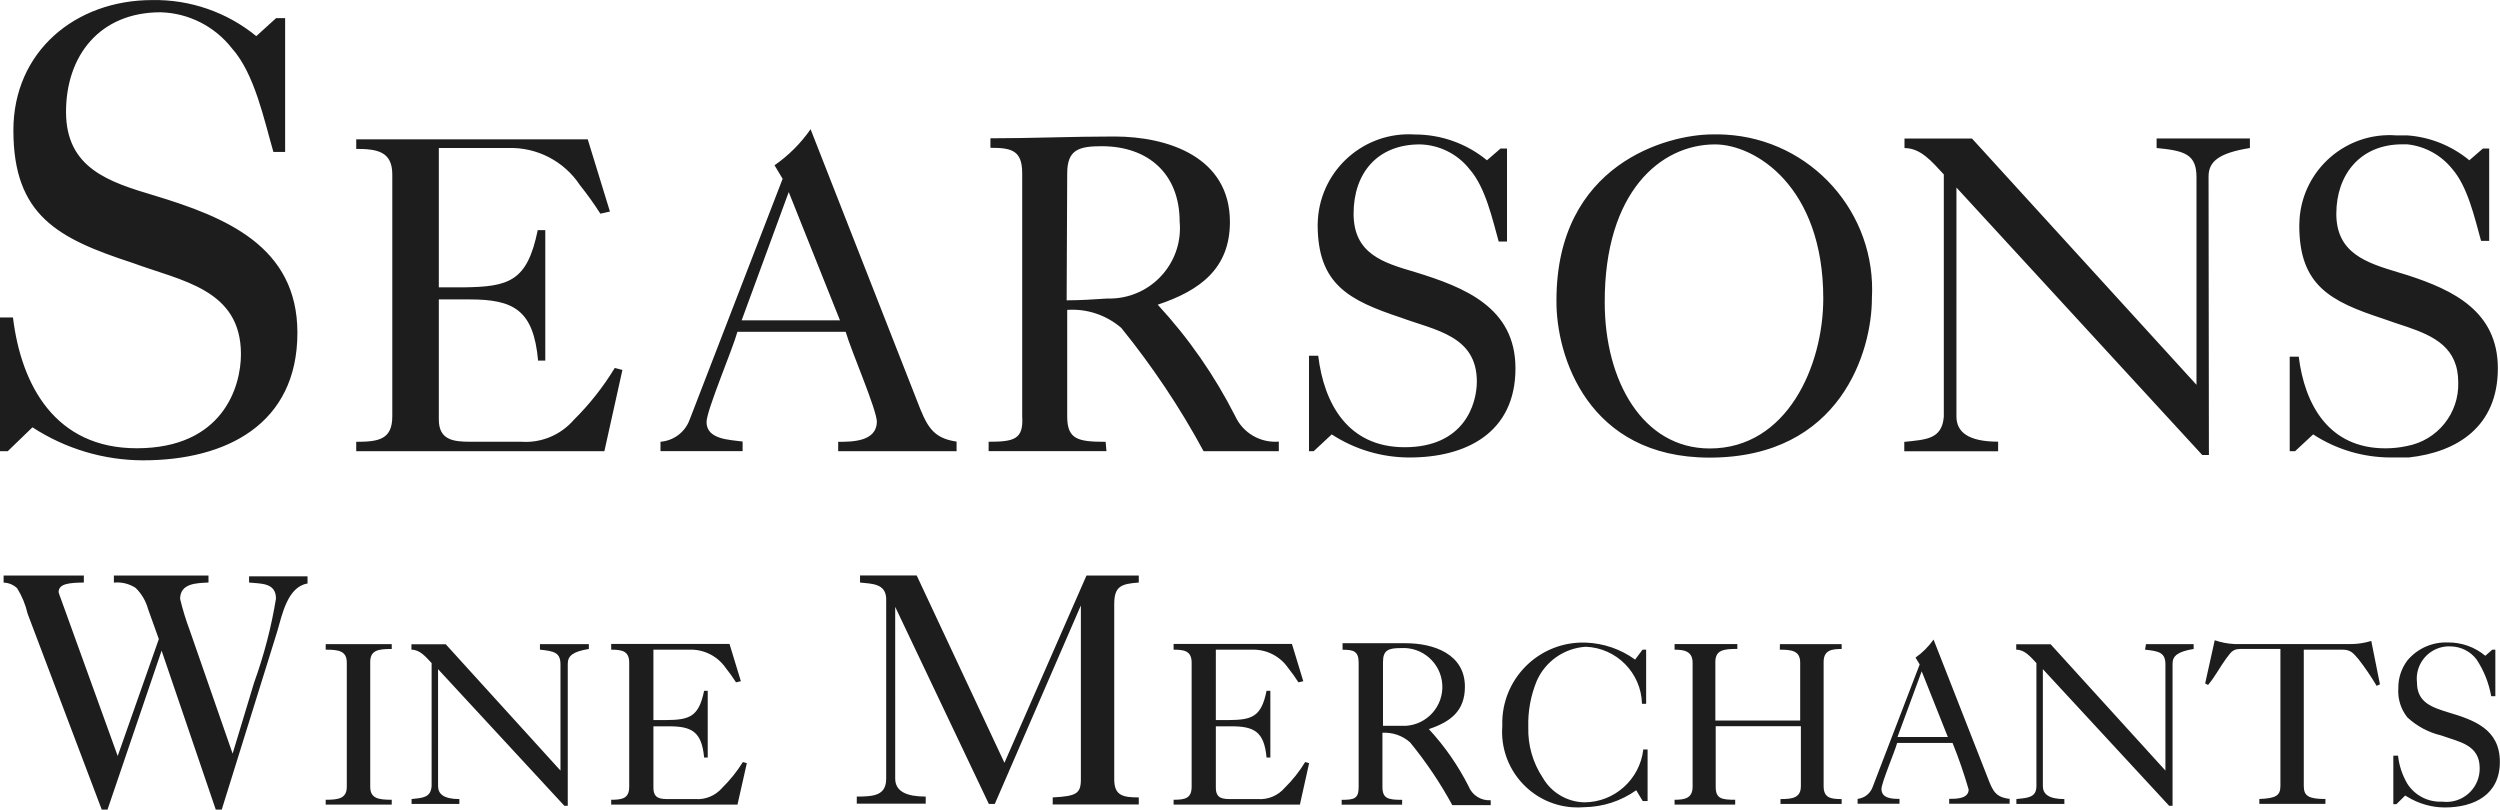 <?xml version="1.0" encoding="utf-8"?>
<!-- Generator: Adobe Illustrator 26.0.1, SVG Export Plug-In . SVG Version: 6.00 Build 0)  -->
<svg version="1.1" id="logo" xmlns="http://www.w3.org/2000/svg" xmlns:xlink="http://www.w3.org/1999/xlink" x="0px" y="0px"
	 viewBox="0 0 3604.5 1167.2" style="enable-background:new 0 0 3604.5 1167.2;" xml:space="preserve">
<style type="text/css">
	.st0{fill:#1D1D1D;}
</style>
<path id="wordmark_00000016054106151641370140000001268993640126823297_" class="st0" d="M3388.8,928.6h-166.5
	c-9.9-0.4-19.7-2.2-29.1-5.5l-13.8,62.2l4.2,2.3c10.4-12.5,17.2-26,26-38s10.9-14,23.4-14h54.9v197.7c0,14.3-7.3,17.7-30.4,18.7v7
	h95.3v-7c-24.4,0-31.2-4.4-31.2-18.7V936.7h55.7c12.2,0,15.6,5,23.4,14c9.5,12.2,18.1,25,26,38.2l4.7-2.3l-12.5-62.5
	C3409.1,927.1,3399,928.7,3388.8,928.6z M359.1,839.9c17.2,1.8,38.8,0,38.8,23.2c-6.7,41.2-17.3,81.7-31.5,121l-31,102.5l-61.9-178
	c-5.5-14.7-10.1-29.7-13.8-45c0-22.4,22.9-22.9,40.9-23.7v-10.1H164.2v10.2c11-1.1,22,1.6,31.2,7.5c8.8,8.5,15,19.2,18.2,31
	l15.4,42.9l-59.3,168.6L87.4,862.3c-1.2-2.8-2.1-5.7-2.9-8.6c0-12.5,16.4-13.5,36.4-13.8v-10.1H5.2v10.2c7.3,0.2,14.2,3.1,19.5,8.1
	c7,11.3,12.1,23.7,15.1,36.7l106.9,282.5h8.3l78-229.2l78.1,229.2h8.6l80-256.8c7-23.9,14.8-64.5,43.7-69.2V831h-84.3V839.9z
	 M469.6,936.7c18.5,0,30.4,1.6,30.4,18.7v179c0,16.9-12,18.7-30.4,18.7v7h95.2v-7c-19,0-31-1.8-31-18.7v-180c0-17.2,12-18.7,31-18.7
	v-7h-95.2V936.7z M778.7,936.7c20.3,2.1,29.4,4.2,29.4,21.3v153L642.7,928.9h-49.5v7.8c12,0,20,9.6,29.1,19.3v177.4
	c-1.3,16.9-13,16.9-28.9,18.7v7h68.9v-7c-22.4,0-30.7-7.3-30.7-18.7V964.8l182.1,197h4.9v-205c0-11.2,7.5-17.4,30.4-21.1v-7h-70.5
	V936.7z M1041.2,1136c-9.7,11.2-24,17.2-38.8,16.1H965c-12.2,0-22.9,0-22.9-16.4v-88.5h22.6c32.5,0,47.1,7.6,50.5,45h5.2V996h-5.2
	c-7.8,37.7-21.1,41.9-54.9,42.2h-18.2V936.7h52c20.6-0.7,40.2,9.1,52,26c5.4,6.7,10.4,13.8,15.1,21.1l7-1.6l-16.4-53.8H881.2v8.3
	c15.1,0,26,1.6,26,18.7v179c0,16.9-10.2,18.7-26,18.7v7h182.1l13.5-59.8l-5.7-1.6C1062.6,1112.3,1052.6,1124.8,1041.2,1136z
	 M3092.7,936.7c20.3,2.1,29.4,4.2,29.4,21.3v153l-165.5-182.1H2907v7.8c12,0,20,9.6,29.1,19.3v177.4c0,16.9-13,16.9-28.9,18.7v7
	h69.2v-7c-22.6,0-31-7.3-31-18.7V964.8l182.1,197h4.9v-205c0-11.2,7.6-17.4,30.4-21.1v-7h-68.7L3092.7,936.7z M2566.1,936.7
	c17.4,0,29.4,1.6,29.4,18.7v83.5h-122.3v-84.6c0-17.2,12.2-18.7,31.7-18.7v-7h-90.5v8.1c12.7,0,26,1.6,26,18.7v179
	c0,16.9-12,18.7-26,18.7v7h87.4v-7c-20,0-28.1-1.8-28.1-18.7V1047h122.8v86.4c0,16.9-12,18.7-29.4,18.7v7h88.2v-7
	c-16.1,0-26-1.8-26-18.7v-179c0-17.2,12-18.7,26-18.7v-7h-89L2566.1,936.7z M2117.3,1133.4c-15.2-29.9-34.4-57.6-57.2-82.2
	c31.2-10.4,52-26,52-61.1c0-47.3-45.3-62.7-85.3-62.7h-91.1v9.4c15.3,0,23.2,1.6,23.2,18.7v179c0,16.9-6,18.7-24.5,18.7v7h87.2v-7
	c-20.3,0-28.4-1.8-28.4-18.7v-78c14.6-0.8,28.9,4.1,39.8,13.8c23.1,28.2,43.5,58.5,60.9,90.5h55.4v-7
	C2135.3,1154.7,2122.4,1146.5,2117.3,1133.4L2117.3,1133.4z M2024.2,1046.5H1994v-92.1c0-17.4,8.3-20,26-20
	c30.9-1.9,57.6,21.6,59.5,52.6c1.9,30.9-21.6,57.6-52.6,59.5C2026,1046.5,2025.1,1046.5,2024.2,1046.5L2024.2,1046.5z
	 M2284.4,1156.8c-24.7-0.5-47.4-13.8-59.8-35.1c-14.5-21.7-21.9-47.3-21.1-73.4c-0.7-22.8,3.5-45.5,12.2-66.6
	c12.5-28.3,39.7-47.2,70.5-49.2c44.5,1.6,80.1,37.7,81.2,82.2h6v-78h-5.2l-10.7,14.3c-20.8-15.1-45.6-23.6-71.3-24.5
	c-64.2-2.2-118,48-120.2,112.2c-0.1,2.8-0.1,5.7,0,8.5c-4.4,60,40.7,112.3,100.7,116.7c5.9,0.4,11.8,0.4,17.7-0.1
	c26.8-0.4,52.8-8.9,74.7-24.4l9.4,15.6h7v-74.4h-6.2C2364.3,1123.8,2327.8,1156.6,2284.4,1156.8L2284.4,1156.8z M1448.2,1099.8
	l-126.5-270.1H1240v10.2c18.2,1.8,36.4,1.8,37.7,22.4v260.2c0,24.2-17.2,26-42.4,26v10.2h99.4v-10.2c-26,0-44-6.5-44-26V875
	l135,284.1h8.6l124.1-286.2v250.8c0,20.8-6.8,24.2-40.6,26v10.2h124.1v-10.2c-22.4,0-35.4-2.3-35.4-26V870.9c0-26,10.4-29.1,35.4-31
	v-10.1h-75.4L1448.2,1099.8z M1852.2,1136c-9.7,11.2-24,17.2-38.8,16.1h-37.2c-12.5,0-23.2,0-23.2-16.4v-88.5h22.6
	c32.5,0,47.1,7.6,50.5,45h5.5V996h-5.5c-7.5,37.7-21.1,41.9-54.6,42.2h-18.5V936.7h52c20.6-0.7,40.2,9.1,52,26
	c5.4,6.7,10.4,13.8,15.1,21.1l7-1.6l-16.4-53.8h-170.6v8.3c15.1,0,26,1.6,26,18.7v179c0,16.9-9.9,18.7-26,18.7v7h182.1l13.3-59.8
	l-5.7-1.6C1873.5,1112.3,1863.6,1124.8,1852.2,1136z M2865.9,1121.4l-78.1-199.3c-7.1,10.1-15.9,18.9-26,26l6,9.9l-68.2,177.7
	c-3.6,8.9-11.8,15.1-21.3,16.1v7h60.4v-7c-9.4,0-26,0-26-14.3c0-8.8,19.3-54.1,22.6-66.3h79.9c8.9,22,16.6,44.4,23.2,67.1
	c0,13.5-18.2,13.5-28.1,13.5v7h87.2v-7C2877.3,1149.5,2873.1,1140.4,2865.9,1121.4z M2735.8,1062.6l34.9-94.7l37.7,94.7H2735.8z
	 M3530.3,1027.2c-23.4-7.3-45.5-14-45.5-43.2c-3-25.5,15.2-48.7,40.8-51.8c2.7-0.3,5.4-0.4,8.2-0.2c14.4,0.3,27.9,7.1,36.7,18.5
	c10.7,16.1,18,34.3,21.3,53.3h6v-67.1h-4.4l-10.1,8.8c-15.1-12.6-34.2-19.4-53.9-19.2c-22.5-0.9-44.1,8.7-58.5,26
	c-8.6,11.5-13.2,25.5-13,39.8c-1.1,15.2,3.5,30.2,13,42.2c13.7,12.7,30.5,21.7,48.6,26c26,9.4,55.7,13.3,55.7,47.1
	c0.5,26.4-20.5,48.3-47,48.8c-2.3,0-4.6-0.1-6.9-0.4c-20.3,1.1-39.6-8.8-50.5-26c-7.2-12.4-11.8-26.1-13.3-40.3h-6.8v70h4.4
	l12.7-12.5l3.1,1.8c16.2,9.9,34.8,15.3,53.8,15.4c42.9,0,79.6-18.5,79.6-65.8S3566.8,1038.1,3530.3,1027.2z"/>
<path id="wordmark" class="st0" d="M3601.4,531.1c0-82-64-112.9-130.1-134.3l-13.8-4.2c-45.8-13.8-89-27.6-89-84.3
	s34.6-100.2,95-100.2c2.4-0.1,4.9-0.1,7.3,0c25.3,2.7,48.5,15.3,64.5,35.1c22.9,26,32.8,71.8,41.9,104.1h11.7V214.2h-9.1l-19.5,16.9
	c-25.4-21-56.7-33.6-89.5-35.9h-15.9c-71.7-5.3-134.1,48.5-139.4,120.1c-0.2,3.3-0.4,6.6-0.4,10c0,86.4,45,109.3,120.2,134
	c11.4,4.2,23.7,8.1,35.4,12c38.5,13.3,73.6,29.7,73.6,80.1c1.3,44.5-29.9,83.3-73.6,91.6c-10.3,2.3-20.9,3.4-31.5,3.4
	c-81.7,0-116.3-63-124.9-132.2h-13v136.3h7.8l26-24.2c33.2,21.7,72,33.2,111.6,33.3h26C3543.4,652,3601.4,614.6,3601.4,531.1z
	 M886.4,530.5c-16.6,27.3-36.4,52.4-59.1,74.9c-19,21.9-47.1,33.6-76,31.5h-73.6c-24.2,0-45-2.6-45-32V431.7h44.5
	c63.2,0,92.1,15.1,98.6,88.2h10.4V331.8h-10.9c-15.1,73.9-41.1,81.7-107.2,82.5h-35.4V213.4h99.4c41.7-1.5,81.1,18.8,104.1,53.6
	c10.5,13.2,20.4,26.9,29.4,41.1l13.8-3.1l-32-104.1H513.6v13.8c29.7,0,52,3.4,52,36.7v348.9c0,33.3-19.5,36.7-52,36.7v13.5h357.8
	l26-117.1L886.4,530.5z M1594.1,637c-39.8,0-55.4-3.4-55.4-36.4V446.8c28.4-2,56.4,7.4,78,26c44.9,55.5,84.7,114.9,118.6,177.7
	h108.5v-13.8c-26.5,2.2-51.5-12.3-62.7-36.4c-29.7-58.6-67.3-112.8-111.9-161c60.9-20.3,104.1-52,104.1-119.4
	c0-92.9-88.2-123.1-166.8-123.1c-60.1,0-120.2,2.6-178.5,2.6v13.7c30.2,0,45.8,3.4,45.8,36.7v350.7c2.1,33-11.7,36.4-48.4,36.4v13.5
	h169.9L1594.1,637z M1538.7,250.1c0-34.1,16.4-39.3,49.7-39.3c68.4,0,112.4,41.1,112.4,108.5c5.3,55.8-35.6,105.3-91.4,110.7
	c-4.2,0.4-8.5,0.5-12.7,0.4c-19.8,1.3-39.3,2.6-58.8,2.6L1538.7,250.1z M2464.7,659.8c189.7,0,234.2-154.3,234.2-229.5
	c7-123.5-87.5-229.3-211.1-236.2c-6.3-0.4-12.6-0.4-18.9-0.3c-64.5,0-224.8,42.4-224.8,239.1
	C2243.2,513.4,2289.6,659.8,2464.7,659.8z M2472.7,208.2c57.5,0,156.1,60.1,156.1,222.2c0,96.8-52,216.2-163.7,216.2
	c-96.5,0-151.4-97.3-151.4-210.5C2313.2,276.9,2394.2,208.2,2472.7,208.2L2472.7,208.2z M46.8,616.1
	c47.5,30.9,102.8,47.5,159.5,47.6c119.7,0,222.5-52,222.5-183.9c0-125.1-104.1-167-206.6-198c-65.3-19.5-127-39.3-127-120.5
	S143.9,17.7,231.6,17.7c40.3,1.1,78,20.2,102.8,52c32.8,36.5,46.6,104.1,59.8,149.4h16.9v-193h-13l-28.6,26
	c-42.3-34.6-95.5-53-150.1-52C109,0.1,19.3,74,19.3,187.9c0,123.1,64.5,156.1,172,191.2c70,26,156.1,37.5,156.1,131.6
	c0,46.8-26,135.6-150.4,135.6C80.4,646.3,30.7,556.6,18.7,457.7H0v192.8h11.2L46.8,616.1z M3184.3,254.5c0-21.6,14.6-33.8,59.6-41.1
	v-13.8h-134.5v13.8c39.8,3.9,57.5,8.6,57.5,41.9v299.5l-323.7-355.1h-97.3v13.8c23.4,0,39,19,56.7,38v347.1c-0.1,0.7-0.1,1.4,0,2.1
	c-2.6,33-26,33-57,36.4v13.5h135.3v-13.8c-43.7,0-60.1-14.3-60.1-36.4V270.4l354.4,385.6h9.6L3184.3,254.5z M2185,531.1
	c0-87.7-73.1-116.8-144.4-138.7c-45.8-13.5-89-26-89-84.3s34.1-99.9,95.5-99.9c28.1,0.6,54.5,13.8,71.8,35.9
	c22.9,26,32.8,71.8,41.9,104.1h12v-134h-9.4l-19.5,16.9c-29.3-24.1-66.1-37.3-104.1-37.2c-72.4-4.8-135,50.1-139.7,122.5
	c-0.2,2.5-0.3,5.1-0.3,7.6c0,86.1,45,109,120.2,134c49.2,18.2,109.3,26,109.3,92.1c0,32.8-18.5,94.7-104.1,94.7
	c-81.7,0-116.3-62.7-124.6-131.9h-13.3v137.6h6.8l26-24.2c33.2,21.7,72,33.2,111.6,33.3C2113.2,659.8,2185,624.5,2185,531.1z
	 M1208.5,637v13.5h170.7v-13.8c-35.4-5.2-43.2-22.9-57.5-60.1l-153-390.3c-14.1,20.3-31.7,37.9-52,52l11.7,19.5L994.2,605.4
	c-6.6,17.8-23,30.1-41.9,31.5v13.5h118.4v-13.8c-18.2-2.6-52-2.6-52-28.1c0-16.9,38-105.9,44.5-130.1h156.1
	c8.3,28.6,45,112.4,45,130.1C1263.4,637,1228.1,637,1208.5,637z M1069.3,461.9l67.9-185l73.9,185H1069.3z"/>
</svg>
